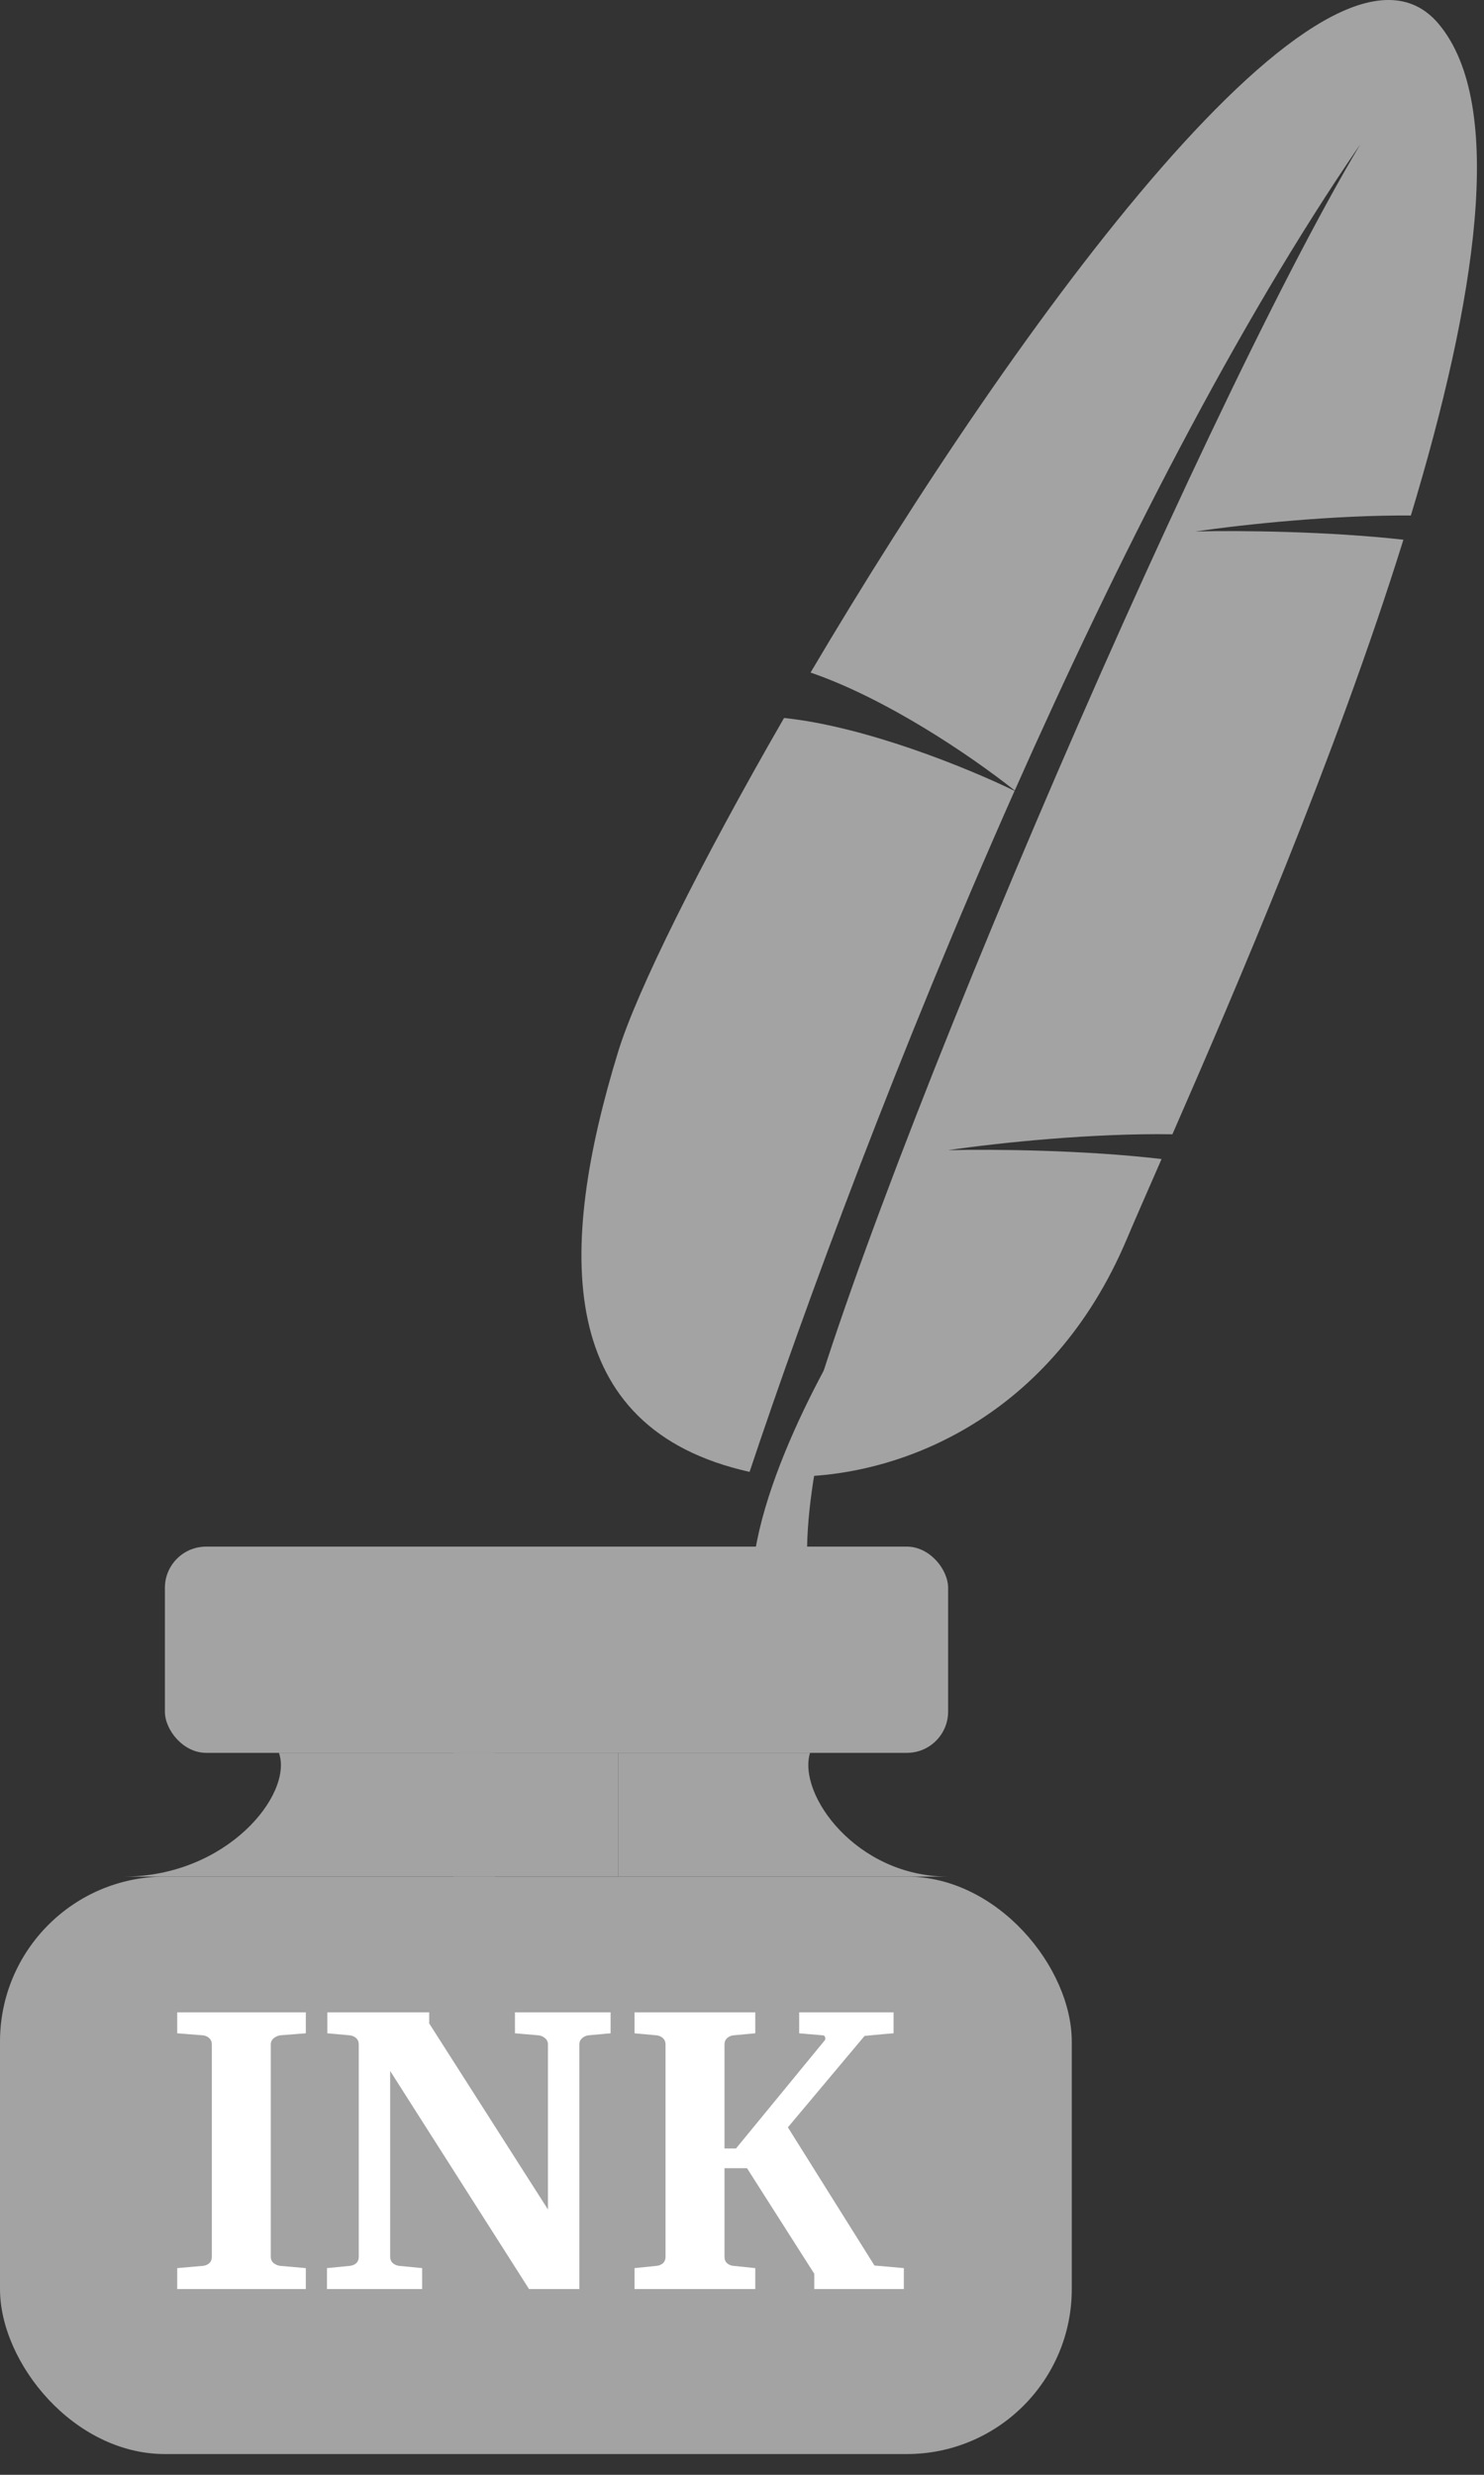 <svg width="36" height="60" viewBox="0 0 36 60" fill="none" xmlns="http://www.w3.org/2000/svg">
<rect x="0" y="0" width="36" height="60" fill="#333333" stroke="none"/>
<rect y="45.497" width="26" height="14" rx="4" fill="#A3A3A3"/>
<rect x="4" y="37.497" width="19" height="5" rx="1" fill="#A3A3A3"/>
<path d="M19.651 42.497C19.341 43.497 20.767 45.497 23 45.497H15V42.497H19.651Z" fill="#A3A3A3"/>
<path d="M6.767 42.497C7.116 43.497 5.512 45.497 3 45.497H12V42.497H6.767Z" fill="#A3A3A3"/>
<rect x="11" y="42.497" width="4" height="3" fill="#A3A3A3"/>
<path d="M7.419 55.497H4.299V54.989L4.919 54.935C4.981 54.929 5.033 54.908 5.075 54.872C5.118 54.833 5.139 54.781 5.139 54.716V49.569C5.139 49.504 5.118 49.452 5.075 49.413C5.033 49.374 4.981 49.351 4.919 49.345L4.299 49.296V48.788H7.419V49.296L6.799 49.345C6.747 49.351 6.695 49.374 6.643 49.413C6.594 49.452 6.569 49.504 6.569 49.569V54.716C6.569 54.781 6.594 54.833 6.643 54.872C6.695 54.908 6.747 54.929 6.799 54.935L7.419 54.989V55.497ZM14.812 49.296L14.274 49.345C14.219 49.351 14.169 49.374 14.123 49.413C14.078 49.452 14.055 49.504 14.055 49.569V55.497H12.834L9.465 50.209V54.716C9.465 54.781 9.488 54.833 9.533 54.872C9.579 54.908 9.629 54.929 9.685 54.935L10.241 54.989V55.497H7.932V54.989L8.483 54.935C8.545 54.929 8.597 54.908 8.64 54.872C8.682 54.833 8.703 54.781 8.703 54.716V49.569C8.703 49.504 8.682 49.452 8.64 49.413C8.597 49.374 8.545 49.351 8.483 49.345L7.941 49.296V48.788H10.412V49.057L13.293 53.568V49.569C13.293 49.504 13.269 49.452 13.22 49.413C13.174 49.374 13.122 49.351 13.063 49.345L12.492 49.296V48.788H14.812V49.296ZM21.926 55.497H19.753V55.126L18.122 52.567H17.575V54.716C17.575 54.781 17.596 54.833 17.639 54.872C17.681 54.908 17.733 54.929 17.795 54.935L18.322 54.989V55.497H15.393V54.989L15.925 54.935C15.987 54.929 16.039 54.908 16.081 54.872C16.123 54.833 16.145 54.781 16.145 54.716V49.569C16.145 49.504 16.123 49.452 16.081 49.413C16.039 49.374 15.987 49.351 15.925 49.345L15.393 49.296V48.788H18.322V49.296L17.795 49.345C17.733 49.351 17.681 49.374 17.639 49.413C17.596 49.452 17.575 49.504 17.575 49.569V52.089H17.854L20.007 49.467C20.023 49.447 20.026 49.423 20.017 49.394C20.01 49.361 19.989 49.345 19.953 49.345L19.387 49.296V48.788H21.677V49.296C21.677 49.296 21.6 49.302 21.447 49.315C21.294 49.328 21.136 49.343 20.974 49.359L19.113 51.576L21.213 54.926L21.926 54.989V55.497Z" fill="white"/>
<path d="M20.785 31.859C20.273 33.241 19.327 36.515 19.64 38.553C19.489 39.648 19.025 41.342 18.373 39.356C17.72 37.371 19.709 33.531 20.785 31.859Z" fill="#A3A3A3"/>
<path fill-rule="evenodd" clip-rule="evenodd" d="M27.333 30.045C25.523 34.331 21.905 35.788 19.251 35.8C20.559 29.966 29.014 10.17 33 3.497C29.995 7.874 27.102 13.569 24.616 19.166C23.532 18.307 21.491 16.931 19.663 16.306C24.7 7.788 32.251 -2.58 34.901 0.581C36.552 2.55 35.795 7.312 34.226 12.498C32.346 12.487 30.221 12.708 29 12.885C30.097 12.859 32.216 12.881 34.045 13.085C32.396 18.368 29.974 23.995 28.441 27.5C26.511 27.47 24.268 27.701 23 27.885C24.123 27.859 26.32 27.882 28.178 28.1L28.123 28.227L28.123 28.227C27.798 28.968 27.528 29.584 27.333 30.045ZM19.02 17.407C20.987 17.611 23.458 18.612 24.612 19.174C21.813 25.476 19.53 31.652 18.184 35.685C13.447 34.63 13.516 30.315 14.998 25.49C15.441 24.046 16.973 20.955 19.02 17.407Z" fill="#A3A3A3"/>
</svg>
